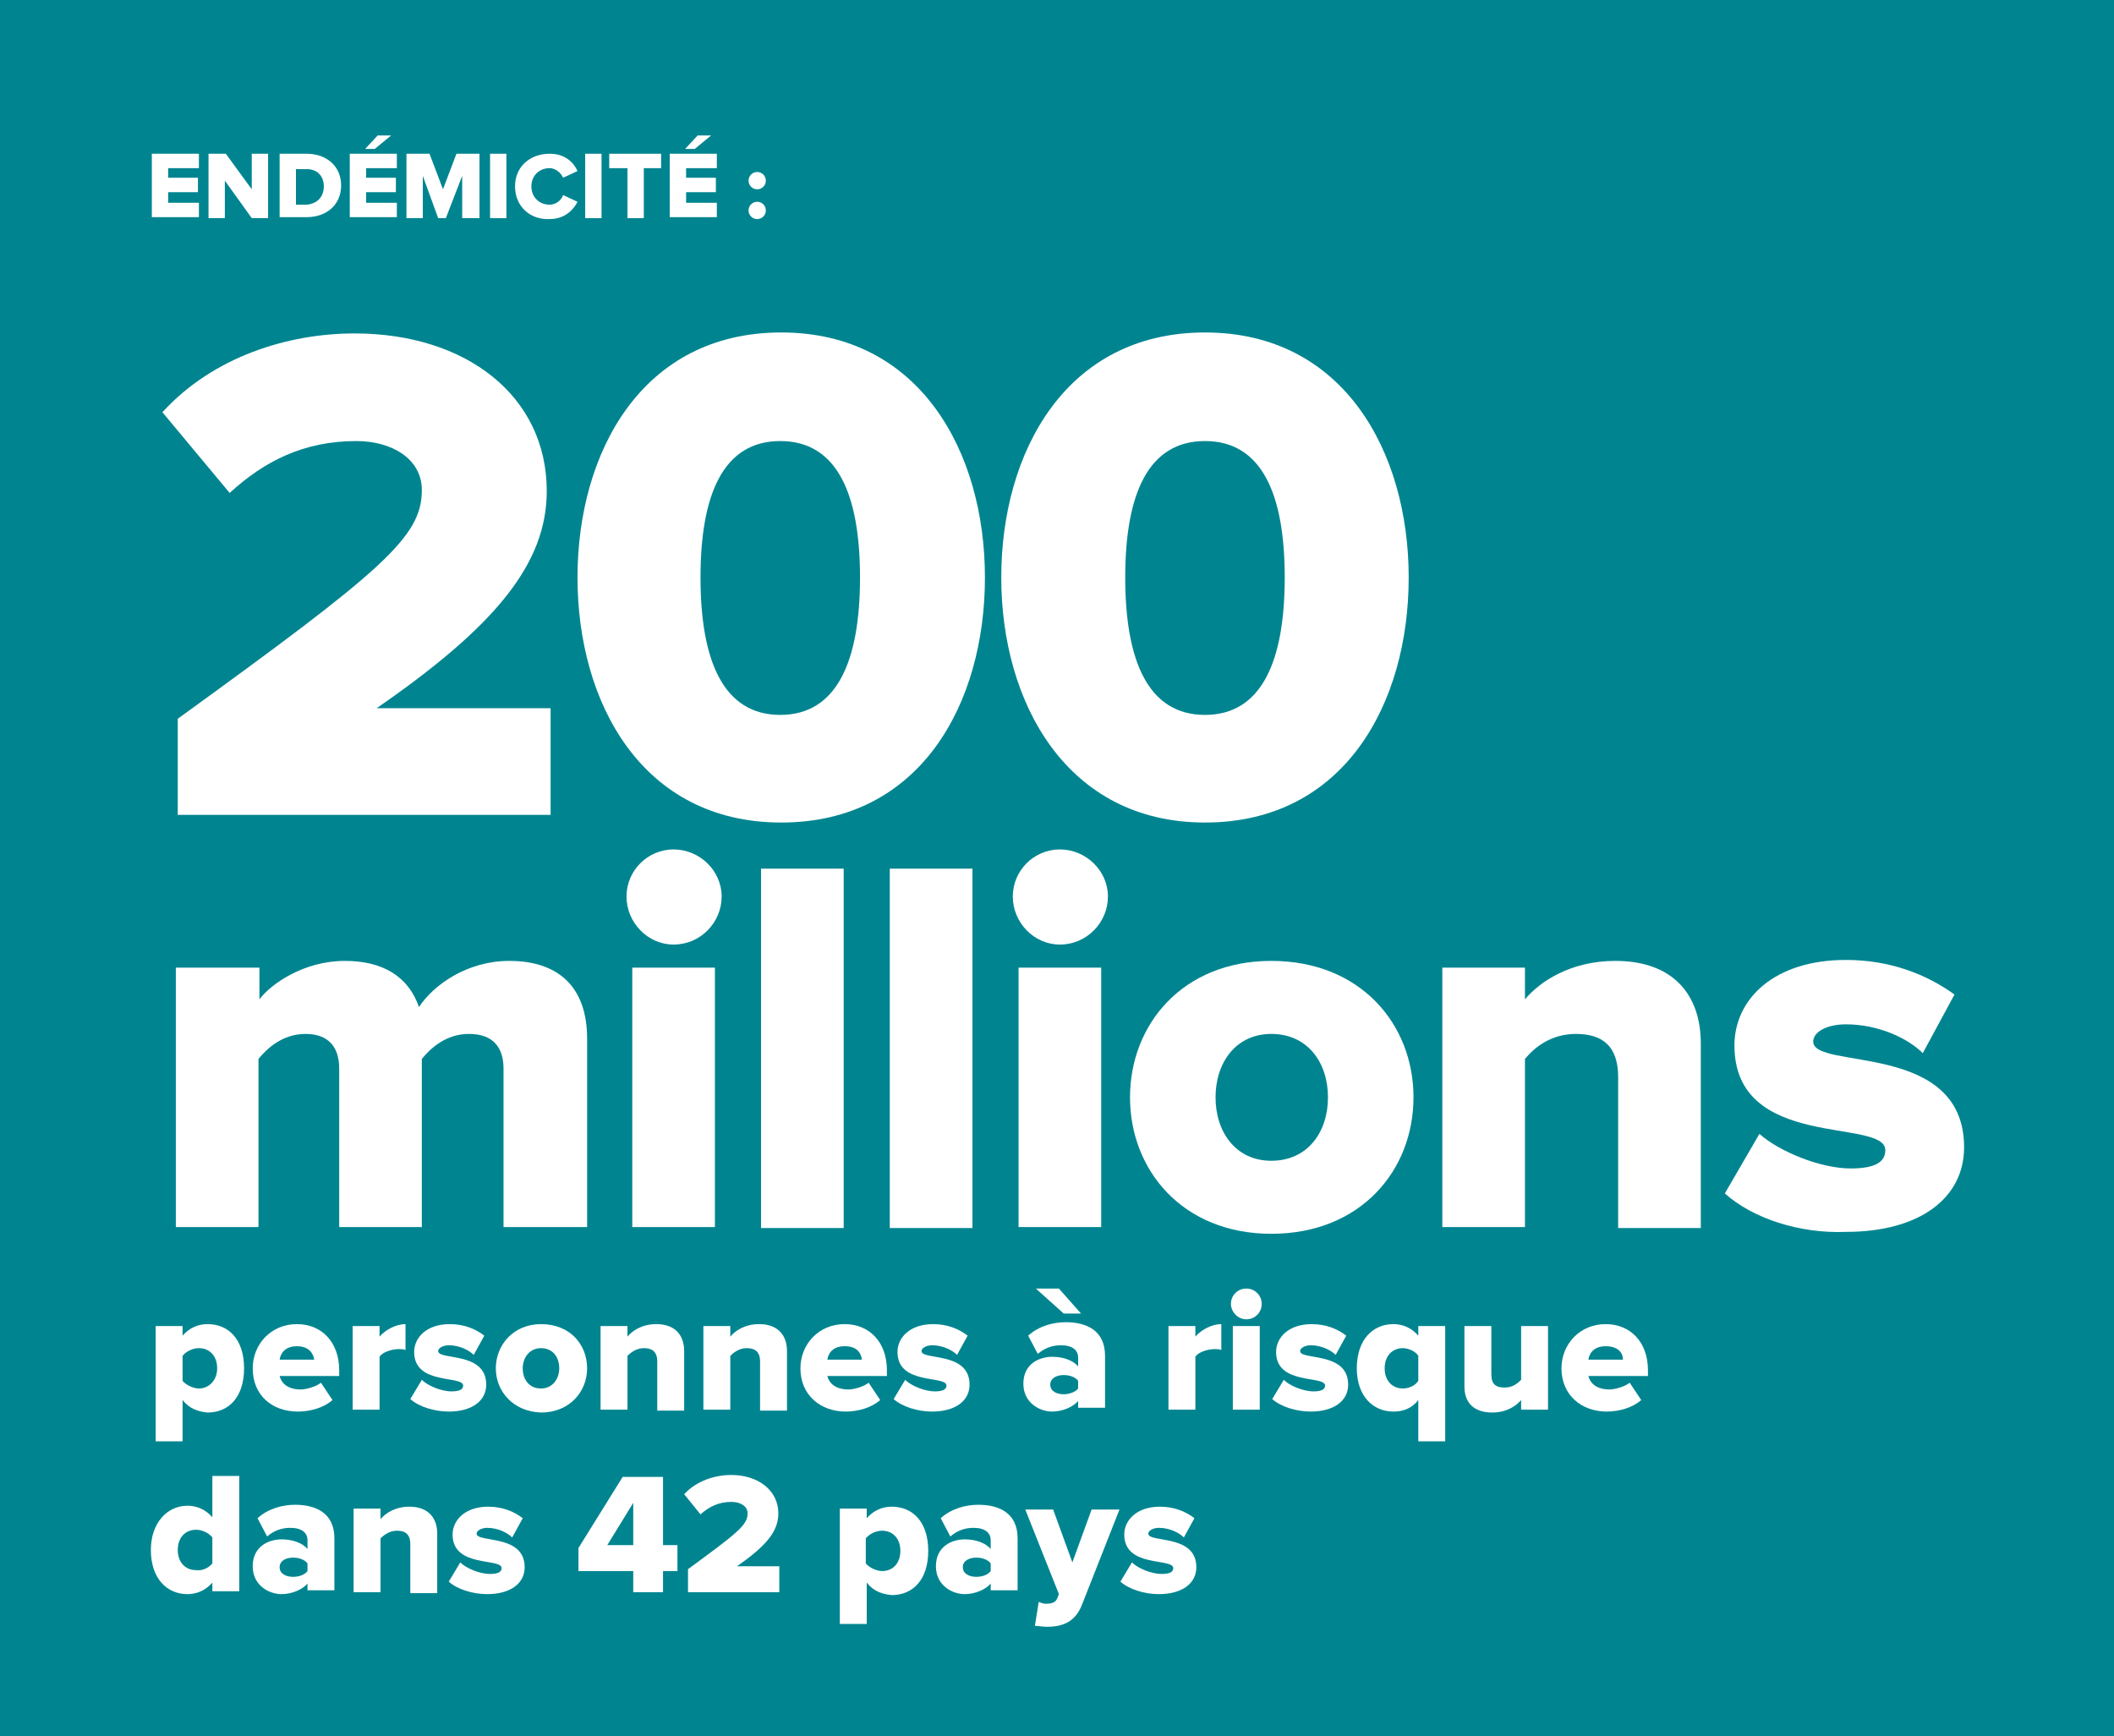 <?xml version="1.0" encoding="utf-8"?>
<!-- Generator: Adobe Illustrator 19.0.0, SVG Export Plug-In . SVG Version: 6.00 Build 0)  -->
<svg version="1.1" id="Layer_1" xmlns="http://www.w3.org/2000/svg" xmlns:xlink="http://www.w3.org/1999/xlink" x="0px" y="0px"
	 viewBox="0 0 220 180.7" style="enable-background:new 0 0 220 180.7;" xml:space="preserve">
<style type="text/css">
	.st0{fill:#008590;}
	.st1{fill:#FFFFFF;}
</style>
<rect x="0" class="st0" width="220" height="180.7"/>
<g>
	<path class="st1" d="M15.8,22.7v-6.7h4.9v1.5h-3.2v1h3.1v1.5h-3.1v1.1h3.2v1.5H15.8z"/>
	<path class="st1" d="M26.2,22.7l-2.8-3.9v3.9h-1.7v-6.7h1.8l2.7,3.7v-3.7h1.7v6.7H26.2z"/>
	<path class="st1" d="M29.1,22.7v-6.7h2.8c2.1,0,3.6,1.3,3.6,3.3s-1.5,3.3-3.6,3.3H29.1z M33.7,19.4c0-1-0.6-1.8-1.8-1.8h-1.1v3.7
		h1.1C33.1,21.2,33.7,20.4,33.7,19.4z"/>
	<path class="st1" d="M36.4,22.7v-6.7h4.9v1.5h-3.2v1h3.1v1.5h-3.1v1.1h3.2v1.5H36.4z M39,15.5h-1l1.3-1.4h1.4L39,15.5z"/>
	<path class="st1" d="M48.1,22.7v-4.4l-1.7,4.4h-0.8L44,18.3v4.4h-1.7v-6.7h2.4l1.4,3.7l1.4-3.7h2.4v6.7H48.1z"/>
	<path class="st1" d="M51,22.7v-6.7h1.7v6.7H51z"/>
	<path class="st1" d="M53.6,19.4c0-2.1,1.6-3.4,3.6-3.4c1.6,0,2.5,0.9,2.9,1.8l-1.5,0.7c-0.2-0.5-0.8-1-1.4-1
		c-1.1,0-1.9,0.8-1.9,1.9c0,1.1,0.8,1.9,1.9,1.9c0.6,0,1.2-0.4,1.4-1l1.5,0.7c-0.4,0.8-1.3,1.8-2.9,1.8
		C55.2,22.9,53.6,21.5,53.6,19.4z"/>
	<path class="st1" d="M60.9,22.7v-6.7h1.7v6.7H60.9z"/>
	<path class="st1" d="M65.3,22.7v-5.2h-1.9v-1.5h5.4v1.5H67v5.2H65.3z"/>
	<path class="st1" d="M69.7,22.7v-6.7h4.9v1.5h-3.2v1h3.1v1.5h-3.1v1.1h3.2v1.5H69.7z M72.3,15.5h-1l1.3-1.4h1.4L72.3,15.5z"/>
	<path class="st1" d="M77.9,18.8c0-0.5,0.4-0.9,0.9-0.9s0.9,0.4,0.9,0.9s-0.4,0.9-0.9,0.9S77.9,19.3,77.9,18.8z M77.9,21.9
		c0-0.5,0.4-0.9,0.9-0.9s0.9,0.4,0.9,0.9c0,0.5-0.4,0.9-0.9,0.9S77.9,22.4,77.9,21.9z"/>
	<path class="st1" d="M18.5,84.7v-9.9C39.9,59.3,43.9,55.9,43.9,51c0-3.3-3.2-5.1-6.8-5.1c-5.5,0-9.6,2.1-13.2,5.4l-7-8.4
		c5.3-5.8,13.1-8.2,20-8.2c11.6,0,20,6.5,20,16.4c0,7.6-5.4,14.1-17.7,22.6h18.1v11.1H18.5z"/>
	<path class="st1" d="M60.1,60.1c0-13,6.7-25.5,21.2-25.5c14.4,0,21.2,12.4,21.2,25.5s-6.7,25.5-21.2,25.5
		C66.8,85.6,60.1,73.1,60.1,60.1z M89.5,60.1c0-8.7-2.4-14.2-8.3-14.2c-5.9,0-8.3,5.5-8.3,14.2c0,8.7,2.4,14.3,8.3,14.3
		C87.1,74.4,89.5,68.8,89.5,60.1z"/>
	<path class="st1" d="M104.2,60.1c0-13,6.7-25.5,21.2-25.5c14.4,0,21.2,12.4,21.2,25.5s-6.7,25.5-21.2,25.5
		C111,85.6,104.2,73.1,104.2,60.1z M133.7,60.1c0-8.7-2.4-14.2-8.3-14.2c-5.9,0-8.3,5.5-8.3,14.2c0,8.7,2.4,14.3,8.3,14.3
		C131.3,74.4,133.7,68.8,133.7,60.1z"/>
	<path class="st1" d="M52.4,127.7v-16.5c0-2.1-1-3.6-3.6-3.6c-2.4,0-4,1.5-4.9,2.6v17.5h-8.6v-16.5c0-2.1-1-3.6-3.5-3.6
		c-2.4,0-4,1.5-4.9,2.6v17.5h-8.6v-27H27v3.3c1.2-1.6,4.6-4,8.9-4c3.9,0,6.6,1.6,7.7,4.8c1.6-2.4,5.1-4.8,9.4-4.8
		c5,0,8.1,2.6,8.1,8.1v19.6H52.4z"/>
	<path class="st1" d="M65.2,93.3c0-2.7,2.2-4.9,4.9-4.9c2.7,0,5,2.2,5,4.9c0,2.7-2.2,5-5,5C67.4,98.3,65.2,96,65.2,93.3z
		 M65.8,127.7v-27h8.6v27H65.8z"/>
	<path class="st1" d="M79.2,127.7V90.4h8.6v37.4H79.2z"/>
	<path class="st1" d="M92.6,127.7V90.4h8.6v37.4H92.6z"/>
	<path class="st1" d="M105.4,93.3c0-2.7,2.2-4.9,4.9-4.9c2.7,0,5,2.2,5,4.9c0,2.7-2.2,5-5,5C107.6,98.3,105.4,96,105.4,93.3z
		 M106,127.7v-27h8.6v27H106z"/>
	<path class="st1" d="M117.6,114.2c0-7.6,5.5-14.2,14.7-14.2c9.3,0,14.8,6.6,14.8,14.2s-5.5,14.2-14.8,14.2
		C123.1,128.4,117.6,121.8,117.6,114.2z M138.2,114.2c0-3.6-2.1-6.6-5.9-6.6c-3.7,0-5.8,3-5.8,6.6c0,3.6,2.1,6.6,5.8,6.6
		C136.1,120.8,138.2,117.8,138.2,114.2z"/>
	<path class="st1" d="M168.4,127.7v-15.6c0-3.3-1.7-4.5-4.4-4.5c-2.6,0-4.3,1.4-5.3,2.6v17.5h-8.6v-27h8.6v3.3c1.6-1.9,4.8-4,9.4-4
		c6.1,0,8.9,3.6,8.9,8.6v19.2H168.4z"/>
	<path class="st1" d="M179.5,124.2l3.6-6.2c2,1.8,6.3,3.6,9.5,3.6c2.6,0,3.6-0.7,3.6-1.9c0-3.4-15.7,0.1-15.7-10.9
		c0-4.8,4.1-8.9,11.6-8.9c4.6,0,8.4,1.5,11.3,3.6l-3.3,6.1c-1.6-1.6-4.7-3-8-3c-2,0-3.4,0.8-3.4,1.8c0,3,15.7-0.1,15.7,11
		c0,5.2-4.5,8.8-12.3,8.8C187.3,128.4,182.4,126.8,179.5,124.2z"/>
	<path class="st1" d="M19,145.7v4.3h-2.8v-12H19v1c0.7-0.8,1.6-1.2,2.6-1.2c2.2,0,3.8,1.6,3.8,4.6c0,3-1.6,4.6-3.8,4.6
		C20.6,146.9,19.7,146.6,19,145.7z M22.6,142.4c0-1.3-0.8-2.1-1.9-2.1c-0.6,0-1.3,0.3-1.7,0.8v2.6c0.3,0.4,1.1,0.8,1.7,0.8
		C21.7,144.5,22.6,143.7,22.6,142.4z"/>
	<path class="st1" d="M26.3,142.4c0-2.5,1.9-4.6,4.6-4.6c2.6,0,4.4,1.9,4.4,4.8v0.6h-6.2c0.2,0.8,0.9,1.4,2.2,1.4
		c0.6,0,1.6-0.3,2.1-0.7l1.2,1.8c-0.9,0.8-2.3,1.2-3.6,1.2C28.3,146.9,26.3,145.2,26.3,142.4z M30.9,140.1c-1.2,0-1.7,0.7-1.8,1.4
		h3.6C32.6,140.8,32.1,140.1,30.9,140.1z"/>
	<path class="st1" d="M36.7,146.7V138h2.8v1.1c0.6-0.7,1.7-1.3,2.7-1.3v2.7c-0.2-0.1-0.4-0.1-0.7-0.1c-0.7,0-1.7,0.3-2,0.8v5.5H36.7
		z"/>
	<path class="st1" d="M42.7,145.6l1.2-2c0.6,0.6,2,1.2,3.1,1.2c0.8,0,1.2-0.2,1.2-0.6c0-1.1-5.1,0-5.1-3.5c0-1.5,1.3-2.9,3.7-2.9
		c1.5,0,2.7,0.5,3.6,1.2l-1.1,2c-0.5-0.5-1.5-1-2.6-1c-0.6,0-1.1,0.3-1.1,0.6c0,1,5,0,5,3.5c0,1.7-1.5,2.8-3.9,2.8
		C45.2,146.9,43.6,146.4,42.7,145.6z"/>
	<path class="st1" d="M51.6,142.4c0-2.4,1.8-4.6,4.7-4.6c3,0,4.8,2.1,4.8,4.6c0,2.4-1.8,4.6-4.8,4.6
		C53.4,146.9,51.6,144.8,51.6,142.4z M58.2,142.4c0-1.2-0.7-2.1-1.9-2.1c-1.2,0-1.9,1-1.9,2.1c0,1.2,0.7,2.1,1.9,2.1
		C57.5,144.5,58.2,143.5,58.2,142.4z"/>
	<path class="st1" d="M68.4,146.7v-5c0-1.1-0.6-1.4-1.4-1.4c-0.8,0-1.4,0.5-1.7,0.8v5.6h-2.8V138h2.8v1.1c0.5-0.6,1.5-1.3,3-1.3
		c2,0,2.9,1.2,2.9,2.8v6.2H68.4z"/>
	<path class="st1" d="M79.1,146.7v-5c0-1.1-0.6-1.4-1.4-1.4c-0.8,0-1.4,0.5-1.7,0.8v5.6h-2.8V138H76v1.1c0.5-0.6,1.5-1.3,3-1.3
		c2,0,2.9,1.2,2.9,2.8v6.2H79.1z"/>
	<path class="st1" d="M83.3,142.4c0-2.5,1.9-4.6,4.6-4.6c2.6,0,4.4,1.9,4.4,4.8v0.6h-6.2c0.2,0.8,0.9,1.4,2.2,1.4
		c0.6,0,1.6-0.3,2.1-0.7l1.2,1.8c-0.9,0.8-2.3,1.2-3.6,1.2C85.4,146.9,83.3,145.2,83.3,142.4z M87.9,140.1c-1.2,0-1.7,0.7-1.8,1.4
		h3.6C89.6,140.8,89.2,140.1,87.9,140.1z"/>
	<path class="st1" d="M93,145.6l1.2-2c0.6,0.6,2,1.2,3.1,1.2c0.8,0,1.2-0.2,1.2-0.6c0-1.1-5.1,0-5.1-3.5c0-1.5,1.3-2.9,3.7-2.9
		c1.5,0,2.7,0.5,3.6,1.2l-1.1,2c-0.5-0.5-1.5-1-2.6-1c-0.6,0-1.1,0.3-1.1,0.6c0,1,5,0,5,3.5c0,1.7-1.5,2.8-3.9,2.8
		C95.5,146.9,93.9,146.4,93,145.6z"/>
	<path class="st1" d="M112.2,146.7v-0.9c-0.5,0.6-1.6,1.1-2.7,1.1c-1.3,0-3-0.9-3-2.9c0-2.1,1.7-2.8,3-2.8c1.2,0,2.2,0.4,2.7,1v-0.9
		c0-0.8-0.6-1.3-1.8-1.3c-0.9,0-1.7,0.3-2.4,0.9l-1-1.9c1.1-1,2.6-1.4,3.9-1.4c2.1,0,4.1,0.8,4.1,3.5v5.4H112.2z M110.7,136.7
		l-2.9-2.6h2.4l2.3,2.6H110.7z M112.2,144.5v-0.8c-0.3-0.4-0.9-0.6-1.5-0.6c-0.7,0-1.4,0.3-1.4,1c0,0.7,0.7,1,1.4,1
		C111.2,145.1,111.9,144.9,112.2,144.5z"/>
	<path class="st1" d="M121.6,146.7V138h2.8v1.1c0.6-0.7,1.7-1.3,2.7-1.3v2.7c-0.2-0.1-0.4-0.1-0.7-0.1c-0.7,0-1.7,0.3-2,0.8v5.5
		H121.6z"/>
	<path class="st1" d="M128.1,135.7c0-0.9,0.7-1.6,1.6-1.6c0.9,0,1.6,0.7,1.6,1.6c0,0.9-0.7,1.6-1.6,1.6
		C128.8,137.3,128.1,136.5,128.1,135.7z M128.3,146.7V138h2.8v8.7H128.3z"/>
	<path class="st1" d="M132.4,145.6l1.2-2c0.6,0.6,2,1.2,3.1,1.2c0.8,0,1.2-0.2,1.2-0.6c0-1.1-5.1,0-5.1-3.5c0-1.5,1.3-2.9,3.7-2.9
		c1.5,0,2.7,0.5,3.6,1.2l-1.1,2c-0.5-0.5-1.5-1-2.6-1c-0.6,0-1.1,0.3-1.1,0.6c0,1,5,0,5,3.5c0,1.7-1.5,2.8-3.9,2.8
		C134.9,146.9,133.3,146.4,132.4,145.6z"/>
	<path class="st1" d="M141.2,142.4c0-2.9,1.6-4.6,3.8-4.6c1,0,1.9,0.4,2.6,1.2v-1h2.8v12h-2.8v-4.3c-0.7,0.9-1.6,1.2-2.6,1.2
		C142.9,146.9,141.2,145.3,141.2,142.4z M147.6,143.7v-2.6c-0.3-0.5-1.1-0.8-1.6-0.8c-1.1,0-1.9,0.8-1.9,2.1c0,1.3,0.8,2.1,1.9,2.1
		C146.6,144.5,147.3,144.2,147.6,143.7z"/>
	<path class="st1" d="M158.3,146.7v-1c-0.5,0.6-1.5,1.3-3,1.3c-2,0-2.9-1.1-2.9-2.7V138h2.8v5c0,1.1,0.5,1.4,1.4,1.4
		c0.8,0,1.3-0.4,1.7-0.8V138h2.8v8.7H158.3z"/>
	<path class="st1" d="M162.5,142.4c0-2.5,1.9-4.6,4.6-4.6c2.6,0,4.4,1.9,4.4,4.8v0.6h-6.2c0.2,0.8,0.9,1.4,2.2,1.4
		c0.6,0,1.6-0.3,2.1-0.7l1.2,1.8c-0.9,0.8-2.3,1.2-3.6,1.2C164.6,146.9,162.5,145.2,162.5,142.4z M167.1,140.1
		c-1.2,0-1.7,0.7-1.8,1.4h3.6C168.9,140.8,168.4,140.1,167.1,140.1z"/>
	<path class="st1" d="M22.1,165.7v-1c-0.7,0.8-1.6,1.2-2.6,1.2c-2.1,0-3.8-1.6-3.8-4.6c0-2.8,1.7-4.6,3.8-4.6c1,0,1.9,0.4,2.6,1.2
		v-4.3h2.8v12H22.1z M22.1,162.7V160c-0.4-0.5-1.1-0.8-1.7-0.8c-1.1,0-1.9,0.8-1.9,2.1c0,1.3,0.8,2.1,1.9,2.1
		C21,163.5,21.7,163.2,22.1,162.7z"/>
	<path class="st1" d="M32,165.7v-0.9c-0.5,0.6-1.6,1.1-2.7,1.1c-1.3,0-3-0.9-3-2.9c0-2.1,1.7-2.8,3-2.8c1.2,0,2.2,0.4,2.7,1v-0.9
		c0-0.8-0.6-1.3-1.8-1.3c-0.9,0-1.7,0.3-2.4,0.9l-1-1.9c1.1-1,2.6-1.4,3.9-1.4c2.1,0,4.1,0.8,4.1,3.5v5.4H32z M32,163.5v-0.8
		c-0.3-0.4-0.9-0.6-1.5-0.6c-0.7,0-1.4,0.3-1.4,1c0,0.7,0.7,1,1.4,1C31.1,164.1,31.7,163.9,32,163.5z"/>
	<path class="st1" d="M42.7,165.7v-5c0-1.1-0.6-1.4-1.4-1.4c-0.8,0-1.4,0.5-1.7,0.8v5.6h-2.8V157h2.8v1.1c0.5-0.6,1.5-1.3,3-1.3
		c2,0,2.9,1.2,2.9,2.8v6.2H42.7z"/>
	<path class="st1" d="M46.7,164.6l1.2-2c0.6,0.6,2,1.2,3.1,1.2c0.8,0,1.2-0.2,1.2-0.6c0-1.1-5.1,0-5.1-3.5c0-1.5,1.3-2.9,3.7-2.9
		c1.5,0,2.7,0.5,3.6,1.2l-1.1,2c-0.5-0.5-1.5-1-2.6-1c-0.6,0-1.1,0.3-1.1,0.6c0,1,5,0,5,3.5c0,1.7-1.5,2.8-3.9,2.8
		C49.2,165.9,47.6,165.4,46.7,164.6z"/>
	<path class="st1" d="M65.9,165.7v-2.2h-5.7v-2.4l4.6-7.4H69v7.1h1.5v2.7H69v2.2H65.9z M65.9,156.4l-2.7,4.4h2.7V156.4z"/>
	<path class="st1" d="M71.6,165.7v-2.4c5.2-3.8,6.2-4.6,6.2-5.8c0-0.8-0.8-1.2-1.7-1.2c-1.3,0-2.3,0.5-3.2,1.3l-1.7-2.1
		c1.3-1.4,3.2-2,4.9-2c2.8,0,4.9,1.6,4.9,4c0,1.9-1.3,3.4-4.3,5.5h4.4v2.7H71.6z"/>
	<path class="st1" d="M90.2,164.7v4.3h-2.8v-12h2.8v1c0.7-0.8,1.6-1.2,2.6-1.2c2.2,0,3.8,1.6,3.8,4.6c0,3-1.6,4.6-3.8,4.6
		C91.8,165.9,90.9,165.6,90.2,164.7z M93.7,161.4c0-1.3-0.8-2.1-1.9-2.1c-0.6,0-1.3,0.3-1.7,0.8v2.6c0.3,0.4,1.1,0.8,1.7,0.8
		C92.9,163.5,93.7,162.7,93.7,161.4z"/>
	<path class="st1" d="M103.1,165.7v-0.9c-0.5,0.6-1.6,1.1-2.7,1.1c-1.3,0-3-0.9-3-2.9c0-2.1,1.7-2.8,3-2.8c1.2,0,2.2,0.4,2.7,1v-0.9
		c0-0.8-0.6-1.3-1.8-1.3c-0.9,0-1.7,0.3-2.4,0.9l-1-1.9c1.1-1,2.6-1.4,3.9-1.4c2.1,0,4.1,0.8,4.1,3.5v5.4H103.1z M103.1,163.5v-0.8
		c-0.3-0.4-0.9-0.6-1.5-0.6c-0.7,0-1.4,0.3-1.4,1c0,0.7,0.7,1,1.4,1C102.2,164.1,102.8,163.9,103.1,163.5z"/>
	<path class="st1" d="M108.1,166.7c0.2,0.1,0.5,0.2,0.7,0.2c0.6,0,1-0.1,1.2-0.5l0.2-0.5l-3.5-8.8h2.9l2,5.5l2-5.5h2.9l-3.9,9.9
		c-0.7,1.8-2,2.3-3.7,2.3c-0.3,0-0.9-0.1-1.2-0.1L108.1,166.7z"/>
	<path class="st1" d="M116.6,164.6l1.2-2c0.6,0.6,2,1.2,3.1,1.2c0.8,0,1.2-0.2,1.2-0.6c0-1.1-5.1,0-5.1-3.5c0-1.5,1.3-2.9,3.7-2.9
		c1.5,0,2.7,0.5,3.6,1.2l-1.1,2c-0.5-0.5-1.5-1-2.6-1c-0.6,0-1.1,0.3-1.1,0.6c0,1,5,0,5,3.5c0,1.7-1.5,2.8-3.9,2.8
		C119.1,165.9,117.5,165.4,116.6,164.6z"/>
</g>
</svg>
